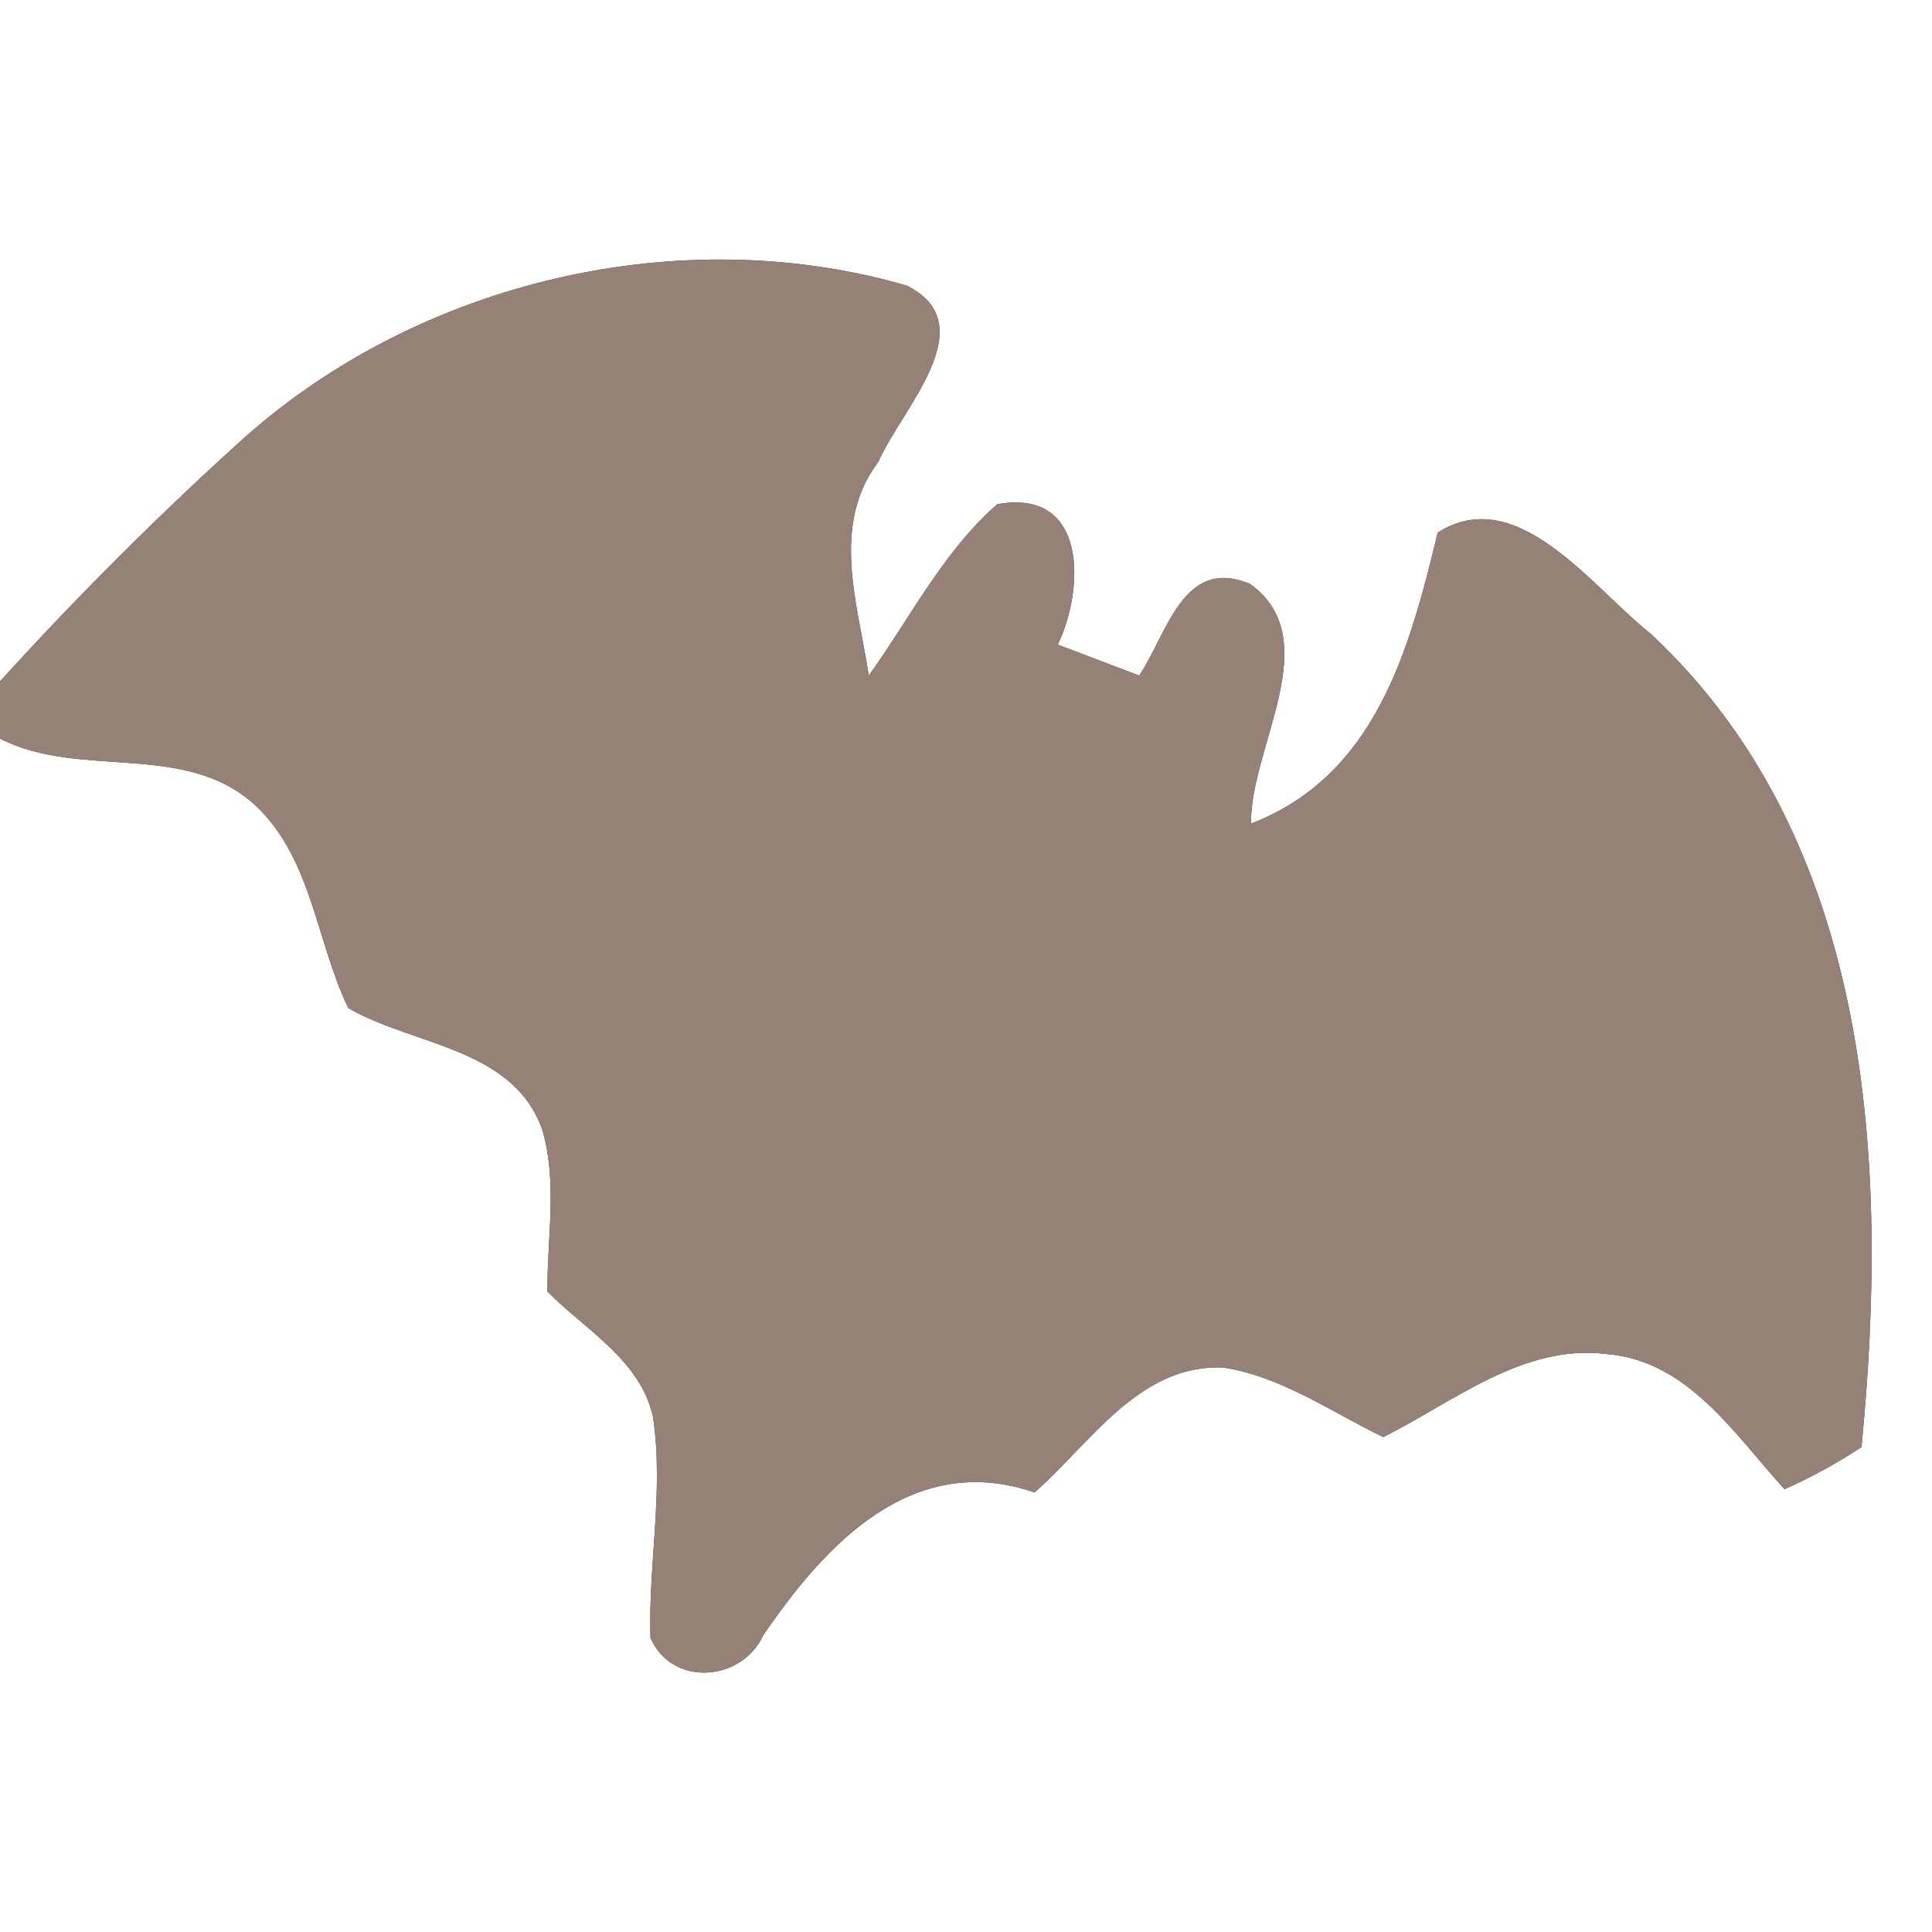 <?xml version="1.0" encoding="UTF-8" ?>
<!DOCTYPE svg PUBLIC "-//W3C//DTD SVG 1.1//EN" "http://www.w3.org/Graphics/SVG/1.1/DTD/svg11.dtd">
<svg width="60pt" height="60pt" viewBox="0 0 60 60" version="1.1" xmlns="http://www.w3.org/2000/svg">
<rect x="0" y="0" width="60" height="60" fill="#333333" stroke="none"/>
<g id="#ffffffff">
<path fill="#ffffff" opacity="1.00" d=" M 0.00 0.00 L 60.00 0.00 L 60.00 60.00 L 0.00 60.00 L 0.00 22.94 C 2.51 24.22 5.78 22.99 7.96 25.04 C 9.69 26.68 9.82 29.25 10.82 31.31 C 12.85 32.48 15.93 32.53 16.84 35.08 C 17.32 36.72 16.99 38.44 17.00 40.11 C 18.18 41.30 19.89 42.24 20.28 44.00 C 20.62 46.28 20.13 48.57 20.20 50.86 C 20.86 52.40 23.04 52.23 23.70 50.79 C 25.62 47.97 28.33 45.04 32.13 46.35 C 33.87 44.82 35.38 42.36 37.99 42.47 C 39.80 42.75 41.34 43.85 42.96 44.63 C 45.14 43.54 47.30 41.73 49.89 42.05 C 52.42 42.25 53.87 44.55 55.42 46.25 C 56.25 45.88 57.05 45.44 57.81 44.94 C 58.67 36.15 58.16 26.10 51.25 19.67 C 49.44 18.24 47.12 14.97 44.65 16.54 C 43.77 20.18 42.73 24.08 38.85 25.58 C 38.82 23.20 41.21 19.87 38.83 18.14 C 36.75 17.25 36.25 19.68 35.38 20.98 C 34.54 20.66 33.69 20.34 32.85 20.02 C 33.69 18.27 33.77 15.15 30.97 15.66 C 29.28 17.14 28.27 19.19 26.98 20.98 C 26.65 18.79 25.78 16.31 27.28 14.34 C 27.97 12.73 30.61 10.09 28.16 8.87 C 21.13 6.83 13.05 8.73 7.58 13.60 C 4.93 15.99 2.40 18.52 0.00 21.16 L 0.00 0.00 Z" />
</g>
<g id="#000000ff">
<path fill="#968176" opacity="1.00" d=" M 7.58 13.60 C 13.05 8.73 21.13 6.83 28.16 8.87 C 30.61 10.09 27.97 12.73 27.28 14.34 C 25.78 16.31 26.65 18.79 26.98 20.98 C 28.27 19.19 29.28 17.14 30.97 15.66 C 33.77 15.15 33.69 18.27 32.85 20.02 C 33.69 20.34 34.54 20.66 35.38 20.98 C 36.25 19.68 36.75 17.25 38.83 18.14 C 41.21 19.87 38.82 23.20 38.85 25.58 C 42.73 24.08 43.77 20.18 44.65 16.54 C 47.12 14.97 49.44 18.24 51.25 19.67 C 58.16 26.10 58.67 36.15 57.81 44.94 C 57.05 45.44 56.25 45.88 55.42 46.25 C 53.87 44.55 52.42 42.25 49.89 42.05 C 47.30 41.73 45.14 43.54 42.96 44.63 C 41.34 43.85 39.80 42.75 37.99 42.47 C 35.38 42.36 33.87 44.82 32.13 46.35 C 28.33 45.04 25.62 47.97 23.70 50.79 C 23.04 52.23 20.86 52.40 20.20 50.86 C 20.13 48.57 20.62 46.28 20.28 44.00 C 19.89 42.24 18.18 41.30 17.00 40.11 C 16.99 38.44 17.32 36.72 16.84 35.08 C 15.93 32.53 12.85 32.48 10.82 31.31 C 9.82 29.25 9.69 26.68 7.96 25.04 C 5.78 22.99 2.51 24.22 0.00 22.94 L 0.00 21.16 C 2.40 18.52 4.93 15.99 7.58 13.60 Z" />
</g>
</svg>
